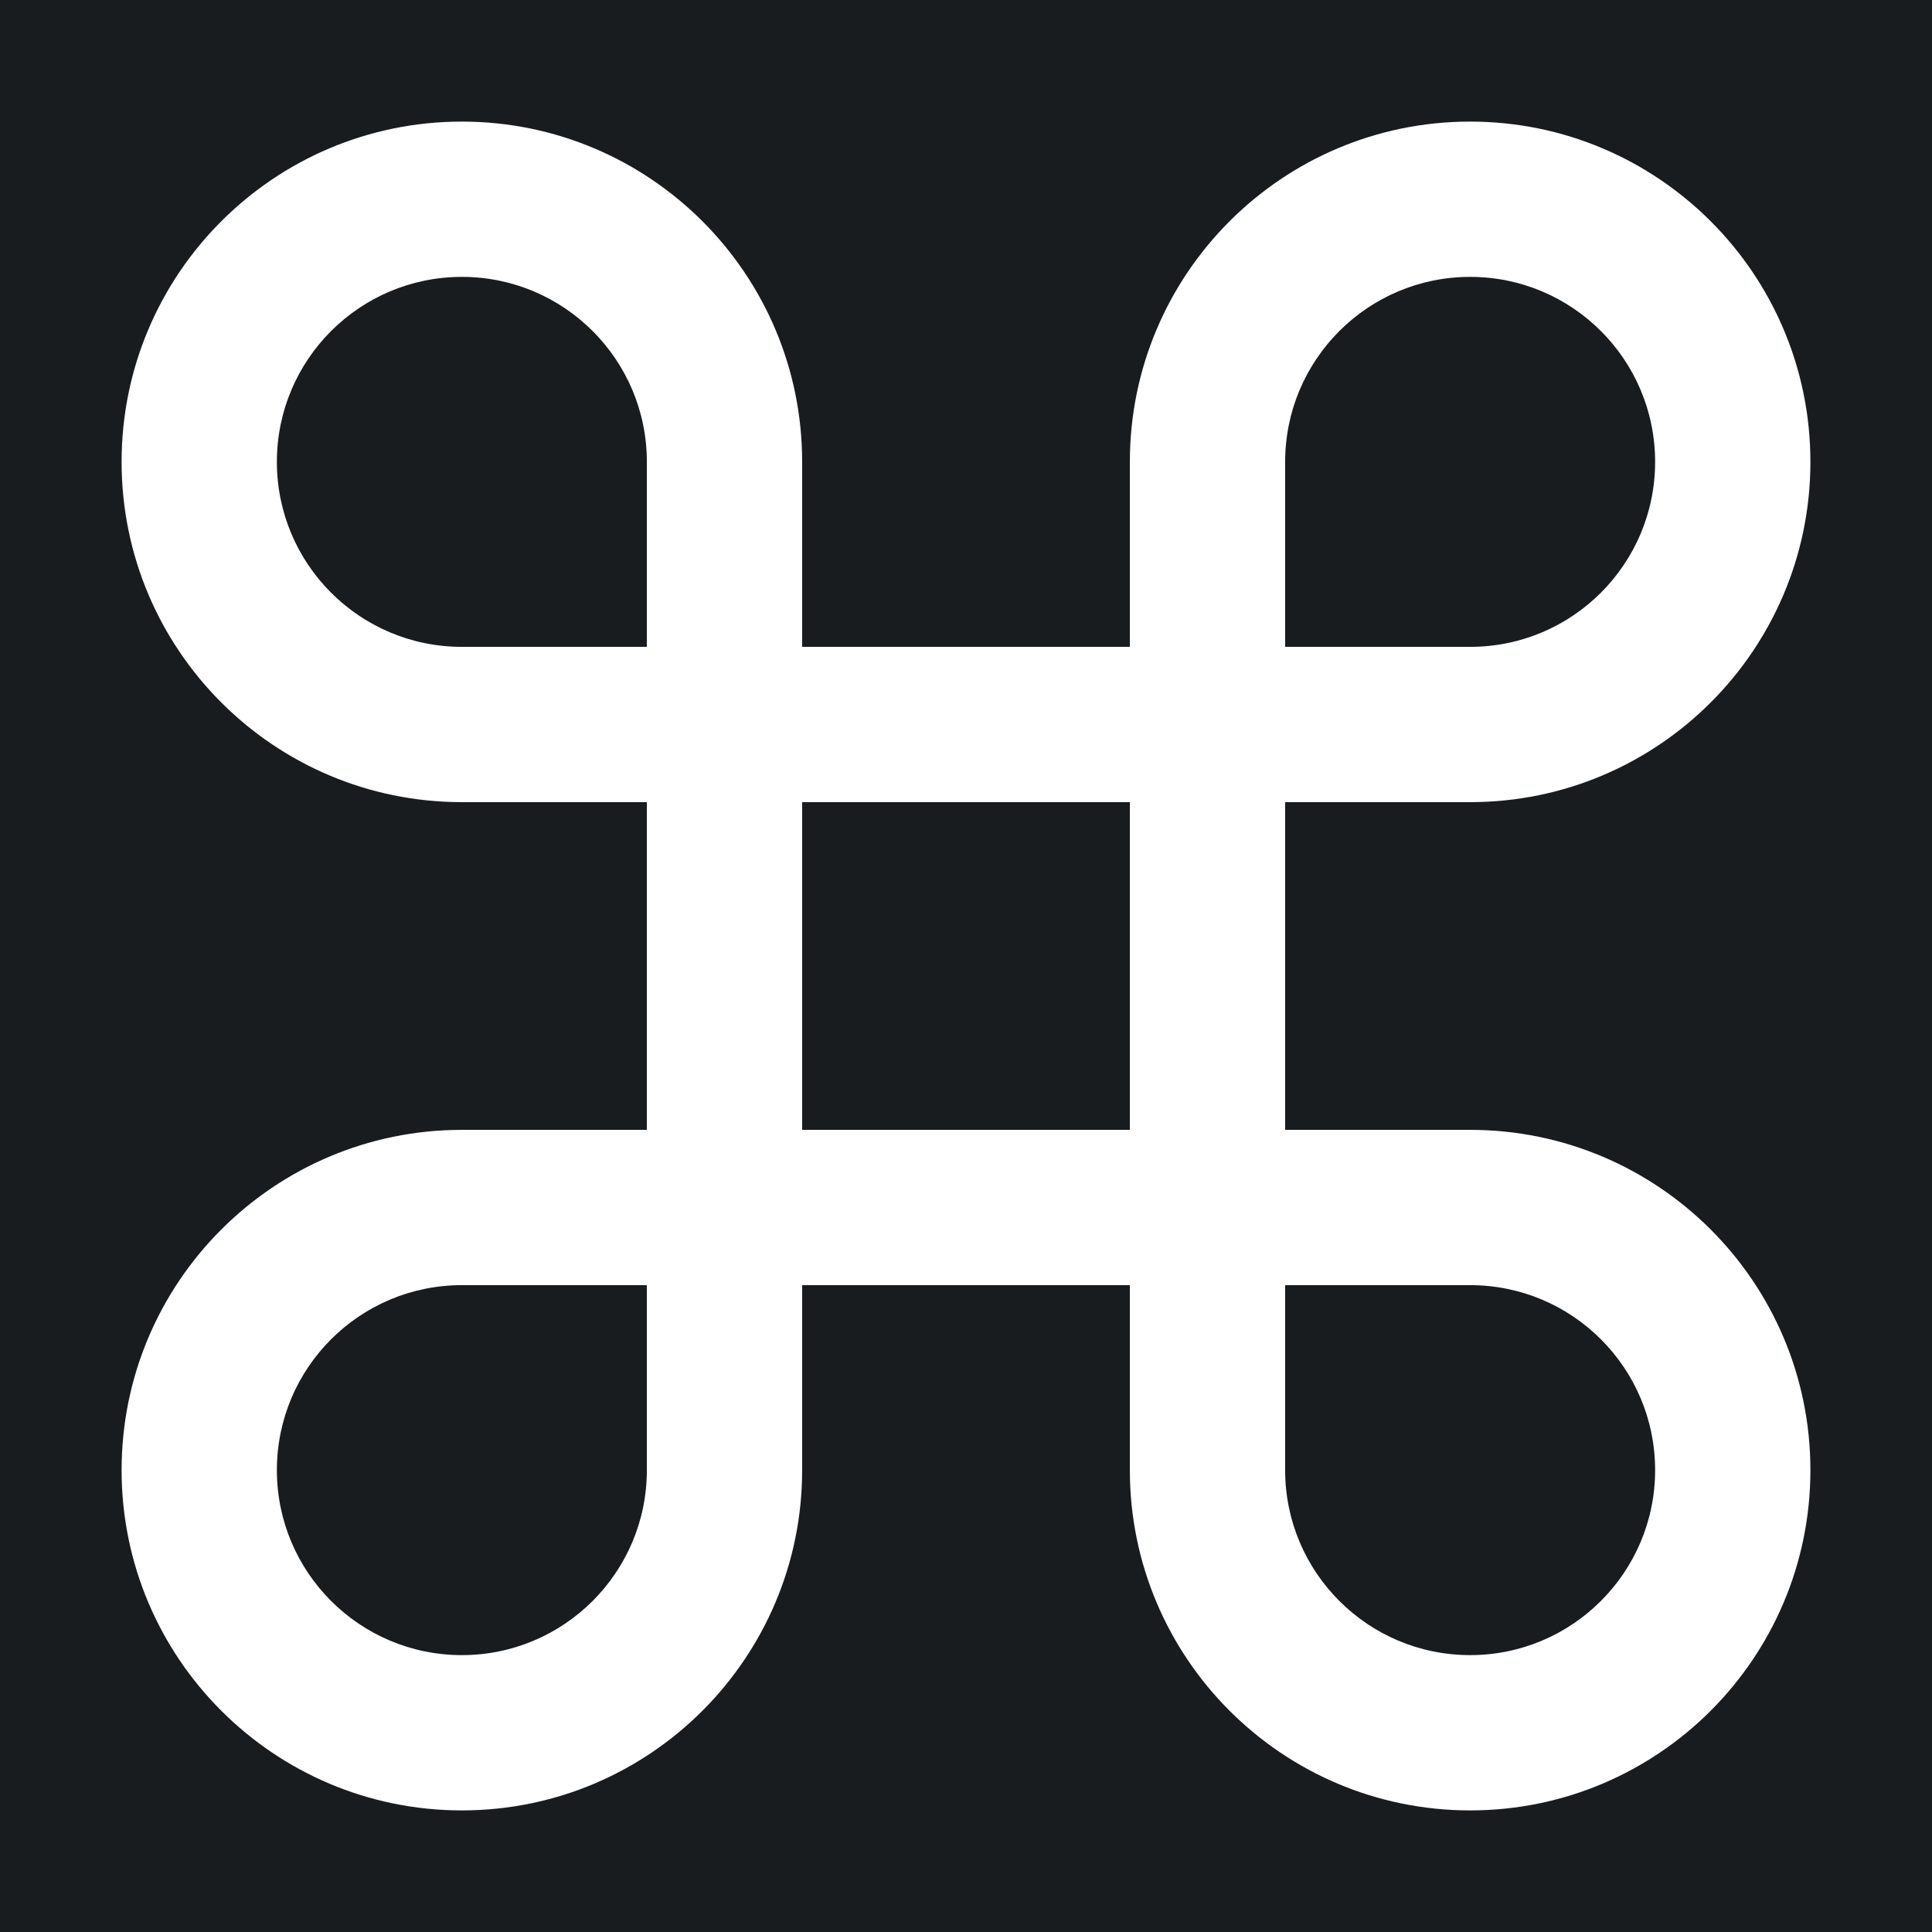 <svg width="32" height="32" viewBox="0 0 16 16" fill="none" xmlns="http://www.w3.org/2000/svg">
<rect x="0" y="0" width="16" height="16" fill="#181c1f"/>
<path fill-rule="evenodd" clip-rule="evenodd" d="M1.007 3.825C1.007 2.269 2.269 1.007 3.825 1.007C5.381 1.007 6.643 2.269 6.643 3.825V5.357H9.357V3.825C9.357 2.269 10.619 1.007 12.175 1.007C13.731 1.007 14.993 2.269 14.993 3.825C14.993 5.381 13.731 6.643 12.175 6.643H10.643V9.357H12.175C13.731 9.357 14.993 10.619 14.993 12.175C14.993 13.731 13.731 14.993 12.175 14.993C10.619 14.993 9.357 13.731 9.357 12.175V10.643H6.643V12.175C6.643 13.731 5.381 14.993 3.825 14.993C2.269 14.993 1.007 13.731 1.007 12.175C1.007 10.619 2.269 9.357 3.825 9.357H5.357V6.643H3.825C2.269 6.643 1.007 5.381 1.007 3.825ZM5.357 5.357V3.825C5.357 2.979 4.671 2.293 3.825 2.293C2.979 2.293 2.293 2.979 2.293 3.825C2.293 4.671 2.979 5.357 3.825 5.357H5.357ZM6.643 6.643V9.357H9.357V6.643H6.643ZM5.357 10.643H3.825C2.979 10.643 2.293 11.329 2.293 12.175C2.293 13.021 2.979 13.707 3.825 13.707C4.671 13.707 5.357 13.021 5.357 12.175V10.643ZM10.643 10.643V12.175C10.643 13.021 11.329 13.707 12.175 13.707C13.021 13.707 13.707 13.021 13.707 12.175C13.707 11.329 13.021 10.643 12.175 10.643H10.643ZM10.643 5.357H12.175C13.021 5.357 13.707 4.671 13.707 3.825C13.707 2.979 13.021 2.293 12.175 2.293C11.329 2.293 10.643 2.979 10.643 3.825V5.357Z" fill="#ffffff"/>
</svg>
